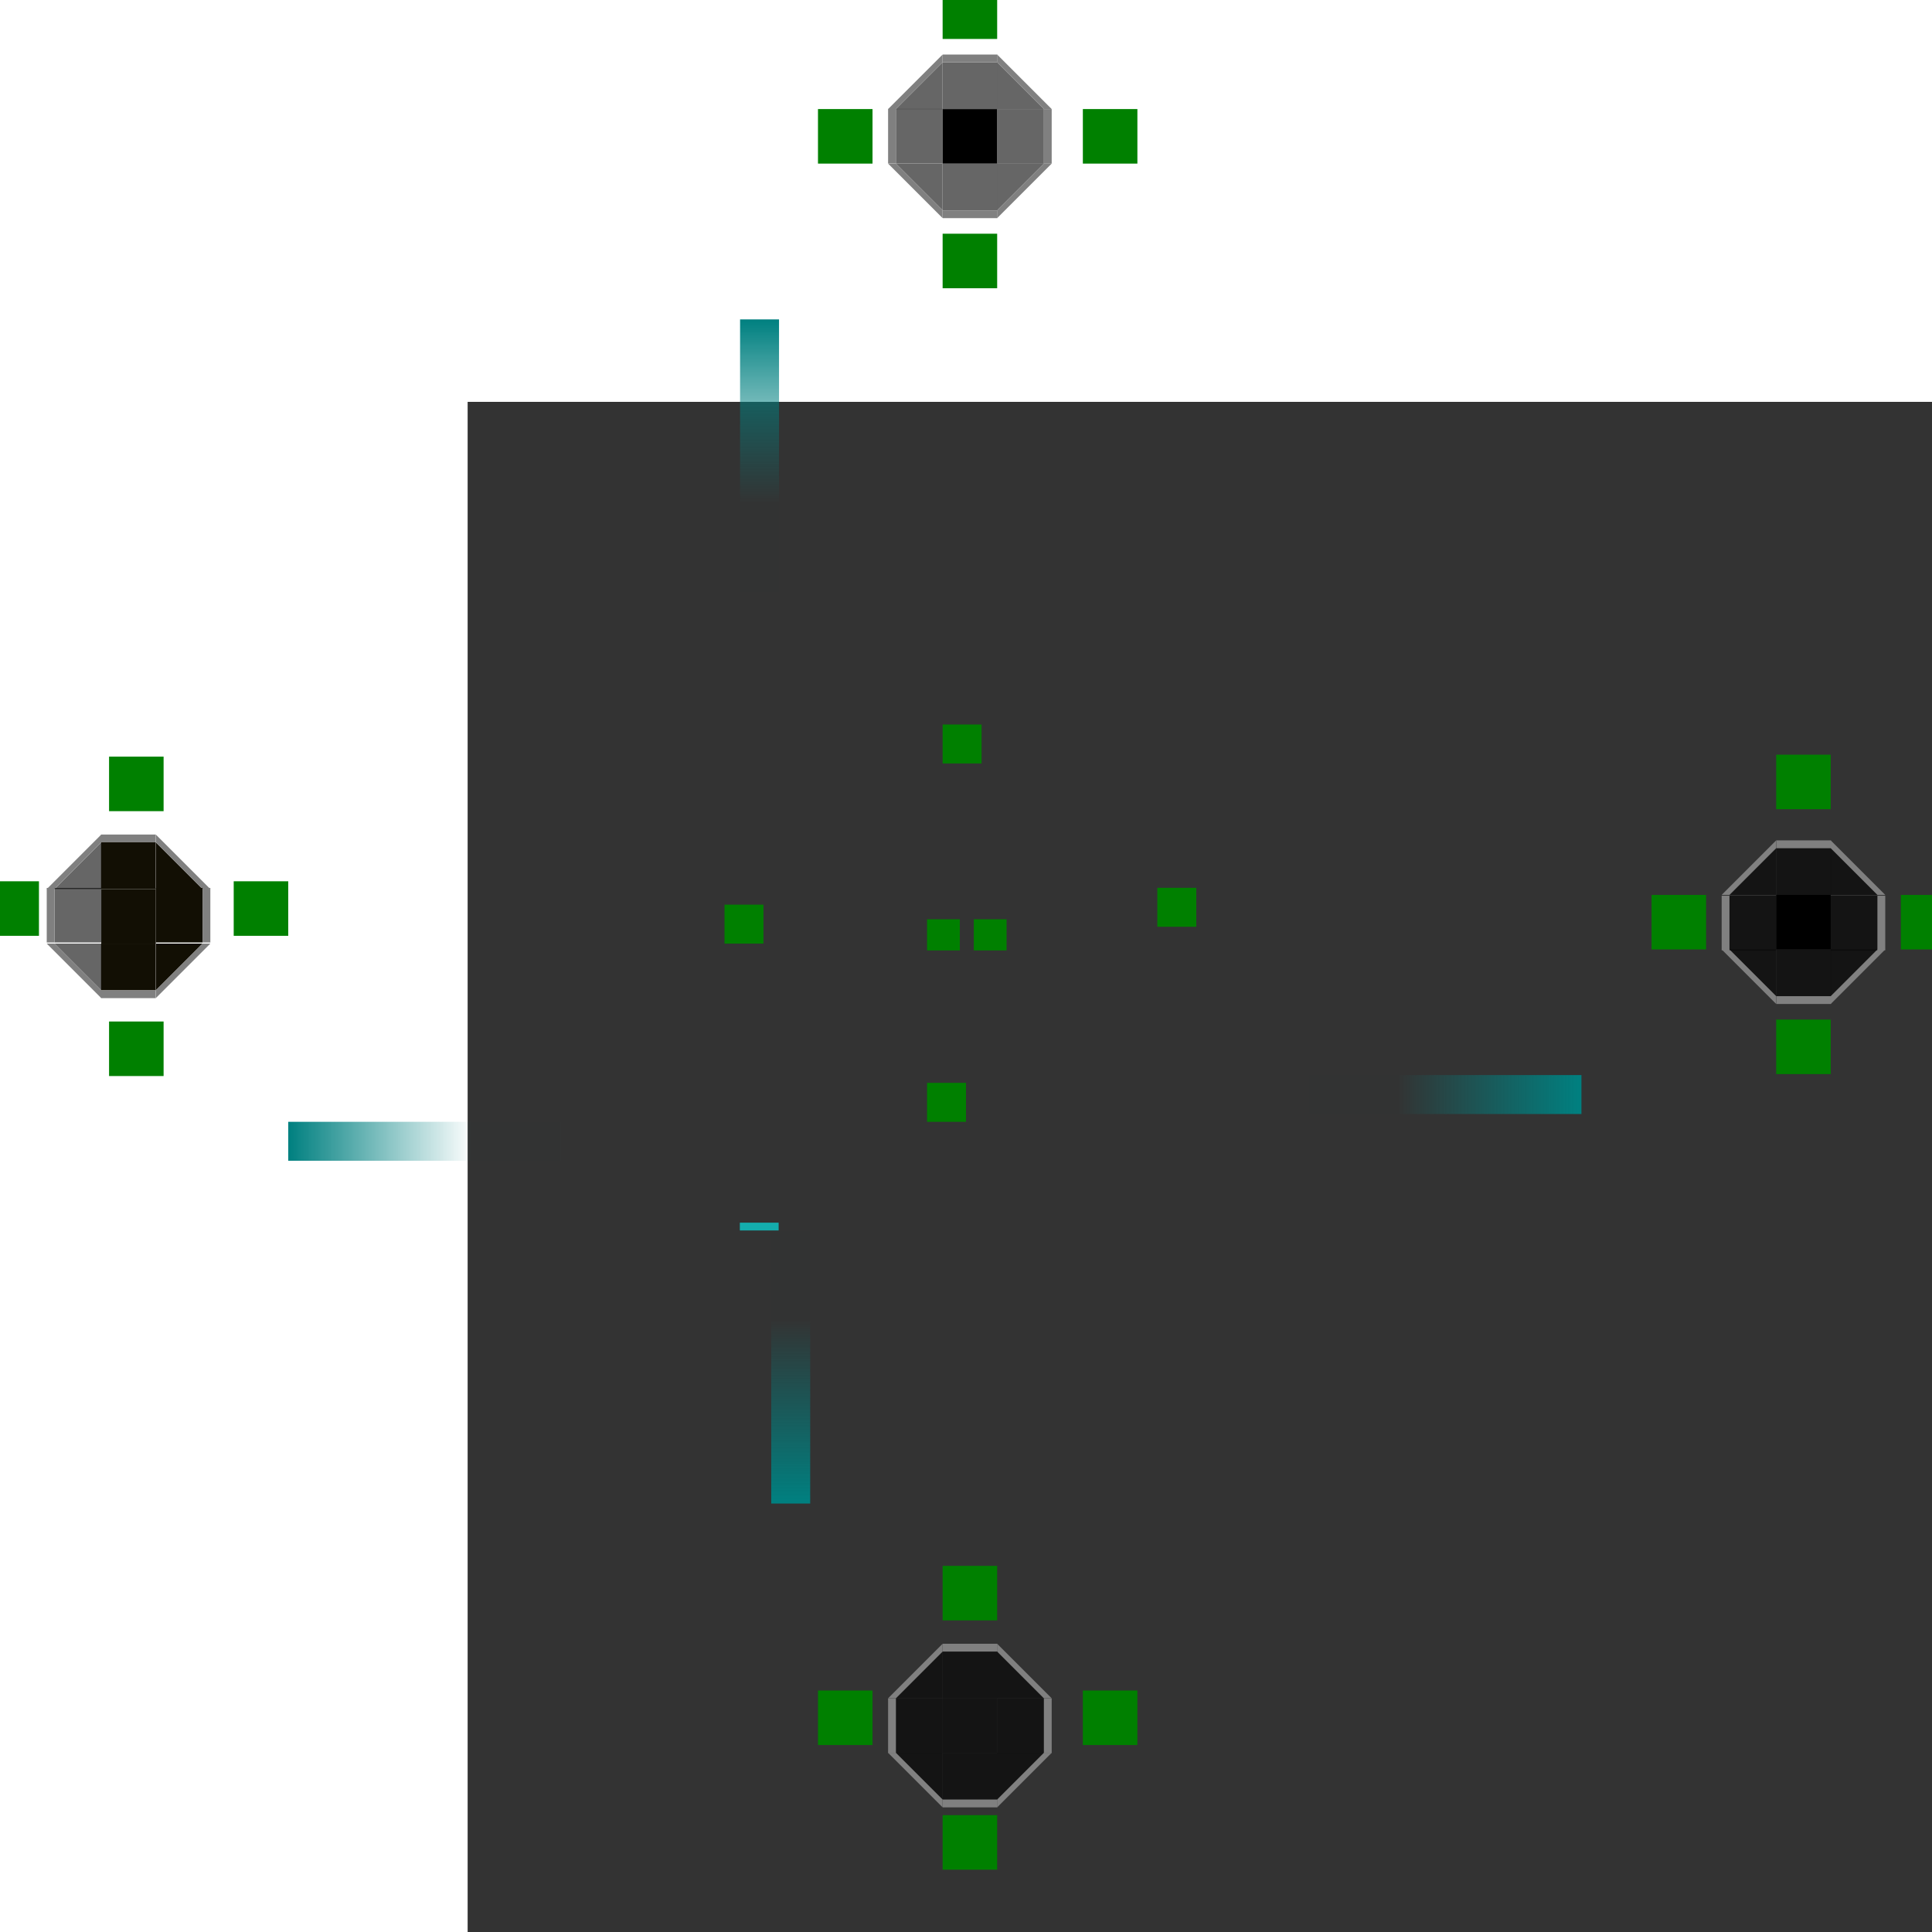 <?xml version="1.0" encoding="UTF-8" standalone="no"?>
<!-- Created with Inkscape (http://www.inkscape.org/) -->

<svg
   xmlns:dc="http://purl.org/dc/elements/1.1/"
   xmlns:cc="http://creativecommons.org/ns#"
   xmlns:rdf="http://www.w3.org/1999/02/22-rdf-syntax-ns#"
   xmlns:svg="http://www.w3.org/2000/svg"
   xmlns="http://www.w3.org/2000/svg"
   xmlns:xlink="http://www.w3.org/1999/xlink"
   xmlns:sodipodi="http://sodipodi.sourceforge.net/DTD/sodipodi-0.dtd"
   xmlns:inkscape="http://www.inkscape.org/namespaces/inkscape"
   version="1.0"
   width="248"
   height="248"
   id="svg3642"
   sodipodi:version="0.32"
   inkscape:version="0.48.4 r9939"
   sodipodi:docname="panel-background.svg"
   inkscape:output_extension="org.inkscape.output.svg.inkscape">
  <sodipodi:namedview
     inkscape:window-height="833"
     inkscape:window-width="1412"
     inkscape:pageshadow="2"
     inkscape:pageopacity="0.0"
     guidetolerance="10.0"
     gridtolerance="10.0"
     objecttolerance="10.0"
     borderopacity="1.0"
     bordercolor="#666666"
     pagecolor="#ffffff"
     id="base"
     showgrid="true"
     inkscape:zoom="8.1365079"
     inkscape:cx="148.76437"
     inkscape:cy="17.214393"
     inkscape:window-x="28"
     inkscape:window-y="-1"
     inkscape:current-layer="svg3642"
     inkscape:snap-global="true"
     inkscape:window-maximized="1"
     inkscape:snap-nodes="true"
     inkscape:snap-bbox="true">
    <inkscape:grid
       type="xygrid"
       id="grid3339" />
  </sodipodi:namedview>
  <defs
     id="defs3644">
    <linearGradient
       id="linearGradient3891">
      <stop
         id="stop3893"
         offset="0"
         style="stop-color:#008080;stop-opacity:1" />
      <stop
         id="stop3895"
         offset="1"
         style="stop-color:#008080;stop-opacity:0" />
    </linearGradient>
    <linearGradient
       id="linearGradient3885">
      <stop
         id="stop3887"
         offset="0"
         style="stop-color:#008080;stop-opacity:1" />
      <stop
         id="stop3889"
         offset="1"
         style="stop-color:#008080;stop-opacity:0" />
    </linearGradient>
    <linearGradient
       id="linearGradient3879">
      <stop
         id="stop3881"
         offset="0"
         style="stop-color:#008080;stop-opacity:1" />
      <stop
         style="stop-color:#008080;stop-opacity:0.01"
         offset="0.668"
         id="stop3009" />
      <stop
         id="stop3883"
         offset="1"
         style="stop-color:#008080;stop-opacity:0.01" />
    </linearGradient>
    <linearGradient
       id="linearGradient3873">
      <stop
         id="stop3875"
         offset="0"
         style="stop-color:#008080;stop-opacity:1" />
      <stop
         id="stop3877"
         offset="1"
         style="stop-color:#008080;stop-opacity:0" />
    </linearGradient>
    <linearGradient
       id="linearGradient3722">
      <stop
         style="stop-color:#00ffff;stop-opacity:1;"
         offset="0"
         id="stop3724" />
      <stop
         style="stop-color:#00ffff;stop-opacity:0;"
         offset="1"
         id="stop3726" />
    </linearGradient>
    <inkscape:perspective
       sodipodi:type="inkscape:persp3d"
       inkscape:vp_x="0 : 124 : 1"
       inkscape:vp_y="0 : 1000 : 0"
       inkscape:vp_z="248 : 124 : 1"
       inkscape:persp3d-origin="124 : 82.666667 : 1"
       id="perspective145" />
    <linearGradient
       inkscape:collect="always"
       xlink:href="#linearGradient3722"
       id="linearGradient3728"
       x1="127"
       y1="194"
       x2="127"
       y2="160"
       gradientUnits="userSpaceOnUse"
       gradientTransform="matrix(0.083,0,0,1.029,87.083,-6.706)" />
    <inkscape:perspective
       id="perspective3750"
       inkscape:persp3d-origin="0.5 : 0.33333333 : 1"
       inkscape:vp_z="1 : 0.5 : 1"
       inkscape:vp_y="0 : 1000 : 0"
       inkscape:vp_x="0 : 0.5 : 1"
       sodipodi:type="inkscape:persp3d" />
    <linearGradient
       inkscape:collect="always"
       xlink:href="#linearGradient3722-2"
       id="linearGradient3728-7"
       x1="127"
       y1="194"
       x2="127"
       y2="154"
       gradientUnits="userSpaceOnUse" />
    <linearGradient
       id="linearGradient3722-2">
      <stop
         style="stop-color:#00ffff;stop-opacity:1;"
         offset="0"
         id="stop3724-2" />
      <stop
         style="stop-color:#00ffff;stop-opacity:0;"
         offset="1"
         id="stop3726-6" />
    </linearGradient>
    <linearGradient
       gradientTransform="matrix(1,0,0,-1,3e-6,239)"
       y2="154"
       x2="127"
       y1="194"
       x1="127"
       gradientUnits="userSpaceOnUse"
       id="linearGradient3759"
       xlink:href="#linearGradient3722-2"
       inkscape:collect="always" />
    <inkscape:perspective
       id="perspective3788"
       inkscape:persp3d-origin="0.5 : 0.33333333 : 1"
       inkscape:vp_z="1 : 0.5 : 1"
       inkscape:vp_y="0 : 1000 : 0"
       inkscape:vp_x="0 : 0.5 : 1"
       sodipodi:type="inkscape:persp3d" />
    <linearGradient
       inkscape:collect="always"
       xlink:href="#linearGradient3722-6"
       id="linearGradient3730-0"
       x1="126.055"
       y1="184.61"
       x2="126.055"
       y2="156.039"
       gradientUnits="userSpaceOnUse" />
    <linearGradient
       id="linearGradient3722-6">
      <stop
         style="stop-color:#00ffff;stop-opacity:1;"
         offset="0"
         id="stop3724-1" />
      <stop
         style="stop-color:#00ffff;stop-opacity:0;"
         offset="1"
         id="stop3726-5" />
    </linearGradient>
    <linearGradient
       y2="156.039"
       x2="126.055"
       y1="184.61"
       x1="126.055"
       gradientUnits="userSpaceOnUse"
       id="linearGradient3798"
       xlink:href="#linearGradient3722-6"
       inkscape:collect="always" />
    <inkscape:perspective
       id="perspective3829"
       inkscape:persp3d-origin="0.5 : 0.33333333 : 1"
       inkscape:vp_z="1 : 0.5 : 1"
       inkscape:vp_y="0 : 1000 : 0"
       inkscape:vp_x="0 : 0.5 : 1"
       sodipodi:type="inkscape:persp3d" />
    <linearGradient
       gradientTransform="matrix(1,0,0,-1,3e-6,239)"
       y2="154"
       x2="127"
       y1="194"
       x1="127"
       gradientUnits="userSpaceOnUse"
       id="linearGradient3759-9"
       xlink:href="#linearGradient3722-2-0"
       inkscape:collect="always" />
    <linearGradient
       id="linearGradient3722-2-0">
      <stop
         style="stop-color:#00ffff;stop-opacity:1;"
         offset="0"
         id="stop3724-2-9" />
      <stop
         style="stop-color:#00ffff;stop-opacity:0;"
         offset="1"
         id="stop3726-6-1" />
    </linearGradient>
    <linearGradient
       y2="156.039"
       x2="126.055"
       y1="184.61"
       x1="126.055"
       gradientUnits="userSpaceOnUse"
       id="linearGradient3798-7"
       xlink:href="#linearGradient3722-6-7"
       inkscape:collect="always" />
    <linearGradient
       id="linearGradient3722-6-7">
      <stop
         style="stop-color:#00ffff;stop-opacity:1;"
         offset="0"
         id="stop3724-1-1" />
      <stop
         style="stop-color:#00ffff;stop-opacity:0;"
         offset="1"
         id="stop3726-5-1" />
    </linearGradient>
    <linearGradient
       y2="154"
       x2="127"
       y1="194"
       x1="127"
       gradientTransform="matrix(0,-1,-1,0,235,242)"
       gradientUnits="userSpaceOnUse"
       id="linearGradient3844"
       xlink:href="#linearGradient3722-2-0"
       inkscape:collect="always" />
    <inkscape:perspective
       id="perspective3829-7"
       inkscape:persp3d-origin="0.5 : 0.33333333 : 1"
       inkscape:vp_z="1 : 0.5 : 1"
       inkscape:vp_y="0 : 1000 : 0"
       inkscape:vp_x="0 : 0.5 : 1"
       sodipodi:type="inkscape:persp3d" />
    <linearGradient
       gradientTransform="matrix(1,0,0,-1,3e-6,239)"
       y2="154"
       x2="127"
       y1="194"
       x1="127"
       gradientUnits="userSpaceOnUse"
       id="linearGradient3759-6"
       xlink:href="#linearGradient3722-2-7"
       inkscape:collect="always" />
    <linearGradient
       id="linearGradient3722-2-7">
      <stop
         style="stop-color:#00ffff;stop-opacity:1;"
         offset="0"
         id="stop3724-2-3" />
      <stop
         style="stop-color:#00ffff;stop-opacity:0;"
         offset="1"
         id="stop3726-6-6" />
    </linearGradient>
    <linearGradient
       y2="156.039"
       x2="126.055"
       y1="184.61"
       x1="126.055"
       gradientUnits="userSpaceOnUse"
       id="linearGradient3798-5"
       xlink:href="#linearGradient3722-6-6"
       inkscape:collect="always" />
    <linearGradient
       id="linearGradient3722-6-6">
      <stop
         style="stop-color:#00ffff;stop-opacity:1;"
         offset="0"
         id="stop3724-1-3" />
      <stop
         style="stop-color:#00ffff;stop-opacity:0;"
         offset="1"
         id="stop3726-5-9" />
    </linearGradient>
    <linearGradient
       y2="154"
       x2="127"
       y1="194"
       x1="127"
       gradientTransform="matrix(0,1,1,0,4,-11)"
       gradientUnits="userSpaceOnUse"
       id="linearGradient3844-4"
       xlink:href="#linearGradient3722-2-7"
       inkscape:collect="always" />
    <linearGradient
       inkscape:collect="always"
       xlink:href="#linearGradient3879"
       id="linearGradient3772"
       gradientUnits="userSpaceOnUse"
       gradientTransform="matrix(0.083,0,0,1.029,87.083,-6.706)"
       x1="127"
       y1="194"
       x2="127"
       y2="159.925" />
    <linearGradient
       y2="154"
       x2="127"
       y1="194"
       x1="127"
       gradientTransform="matrix(0.083,0,0,-1,87.083,239)"
       gradientUnits="userSpaceOnUse"
       id="linearGradient4194"
       xlink:href="#linearGradient3722-2"
       inkscape:collect="always" />
    <linearGradient
       y2="156.039"
       x2="126.055"
       y1="184.61"
       x1="126.055"
       gradientUnits="userSpaceOnUse"
       id="linearGradient4196"
       xlink:href="#linearGradient3722-6"
       inkscape:collect="always" />
    <linearGradient
       y2="154"
       x2="127"
       y1="194"
       x1="127"
       gradientTransform="matrix(0,-0.083,-1,0,235,154.917)"
       gradientUnits="userSpaceOnUse"
       id="linearGradient4198"
       xlink:href="#linearGradient3722-2-0"
       inkscape:collect="always" />
    <linearGradient
       y2="156.039"
       x2="126.055"
       y1="184.61"
       x1="126.055"
       gradientUnits="userSpaceOnUse"
       id="linearGradient4200"
       xlink:href="#linearGradient3722-6-7"
       inkscape:collect="always" />
    <linearGradient
       y2="154"
       x2="127"
       y1="194"
       x1="127"
       gradientTransform="matrix(0,0.083,1,0,4,131.083)"
       gradientUnits="userSpaceOnUse"
       id="linearGradient4202"
       xlink:href="#linearGradient3722-2-7"
       inkscape:collect="always" />
    <linearGradient
       y2="156.039"
       x2="126.055"
       y1="184.61"
       x1="126.055"
       gradientUnits="userSpaceOnUse"
       id="linearGradient4204"
       xlink:href="#linearGradient3722-6-6"
       inkscape:collect="always" />
    <linearGradient
       inkscape:collect="always"
       xlink:href="#linearGradient3873"
       id="linearGradient4583"
       gradientUnits="userSpaceOnUse"
       gradientTransform="matrix(0,-0.083,-1,0,235,154.917)"
       x1="131"
       y1="194"
       x2="131"
       y2="160" />
    <linearGradient
       inkscape:collect="always"
       xlink:href="#linearGradient3891"
       id="linearGradient4585"
       gradientUnits="userSpaceOnUse"
       gradientTransform="matrix(0,0.083,1,0,4,131.083)"
       x1="131"
       y1="194"
       x2="131"
       y2="160" />
    <linearGradient
       inkscape:collect="always"
       xlink:href="#linearGradient3885"
       id="linearGradient4587"
       gradientUnits="userSpaceOnUse"
       gradientTransform="matrix(0.083,0,0,-1,87.083,239)"
       x1="131"
       y1="194"
       x2="131"
       y2="160" />
    <filter
       id="filter2994"
       inkscape:label="filter1" />
    <inkscape:perspective
       id="perspective3016"
       inkscape:persp3d-origin="0.5 : 0.33333333 : 1"
       inkscape:vp_z="1 : 0.5 : 1"
       inkscape:vp_y="0 : 1000 : 0"
       inkscape:vp_x="0 : 0.5 : 1"
       sodipodi:type="inkscape:persp3d" />
    <inkscape:perspective
       id="perspective3016-6"
       inkscape:persp3d-origin="0.5 : 0.33333333 : 1"
       inkscape:vp_z="1 : 0.5 : 1"
       inkscape:vp_y="0 : 1000 : 0"
       inkscape:vp_x="0 : 0.5 : 1"
       sodipodi:type="inkscape:persp3d" />
    <inkscape:perspective
       id="perspective3072"
       inkscape:persp3d-origin="0.5 : 0.33333333 : 1"
       inkscape:vp_z="1 : 0.5 : 1"
       inkscape:vp_y="0 : 1000 : 0"
       inkscape:vp_x="0 : 0.5 : 1"
       sodipodi:type="inkscape:persp3d" />
    <inkscape:perspective
       id="perspective3038"
       inkscape:persp3d-origin="0.5 : 0.33333333 : 1"
       inkscape:vp_z="1 : 0.5 : 1"
       inkscape:vp_y="0 : 1000 : 0"
       inkscape:vp_x="0 : 0.5 : 1"
       sodipodi:type="inkscape:persp3d" />
    <linearGradient
       inkscape:collect="always"
       xlink:href="#linearGradient3879-1"
       id="linearGradient3772-6"
       gradientUnits="userSpaceOnUse"
       gradientTransform="matrix(0.083,0,0,1.029,87.083,-6.706)"
       x1="127"
       y1="194"
       x2="127"
       y2="159.925" />
    <linearGradient
       id="linearGradient3879-1">
      <stop
         id="stop3881-5"
         offset="0"
         style="stop-color:#008080;stop-opacity:1" />
      <stop
         style="stop-color:#008080;stop-opacity:0.01"
         offset="0.668"
         id="stop3009-9" />
      <stop
         id="stop3883-4"
         offset="1"
         style="stop-color:#008080;stop-opacity:0.01" />
    </linearGradient>
    <linearGradient
       y2="159.925"
       x2="127"
       y1="194"
       x1="127"
       gradientTransform="matrix(0,0.083,-1.029,0,236.706,136.083)"
       gradientUnits="userSpaceOnUse"
       id="linearGradient3048"
       xlink:href="#linearGradient3879-1"
       inkscape:collect="always" />
    <inkscape:perspective
       id="perspective3038-0"
       inkscape:persp3d-origin="0.5 : 0.33333333 : 1"
       inkscape:vp_z="1 : 0.5 : 1"
       inkscape:vp_y="0 : 1000 : 0"
       inkscape:vp_x="0 : 0.5 : 1"
       sodipodi:type="inkscape:persp3d" />
    <linearGradient
       inkscape:collect="always"
       xlink:href="#linearGradient3879-17"
       id="linearGradient3772-9"
       gradientUnits="userSpaceOnUse"
       gradientTransform="matrix(0.083,0,0,1.029,87.083,-6.706)"
       x1="127"
       y1="194"
       x2="127"
       y2="159.925" />
    <linearGradient
       id="linearGradient3879-17">
      <stop
         id="stop3881-7"
         offset="0"
         style="stop-color:#008080;stop-opacity:1" />
      <stop
         style="stop-color:#008080;stop-opacity:0.01"
         offset="0.668"
         id="stop3009-1" />
      <stop
         id="stop3883-1"
         offset="1"
         style="stop-color:#008080;stop-opacity:0.01" />
    </linearGradient>
    <linearGradient
       y2="159.925"
       x2="127"
       y1="194"
       x1="127"
       gradientTransform="matrix(0.083,0,0,-1.029,87.083,240.706)"
       gradientUnits="userSpaceOnUse"
       id="linearGradient3048-5"
       xlink:href="#linearGradient3879-17"
       inkscape:collect="always" />
    <inkscape:perspective
       id="perspective3038-7"
       inkscape:persp3d-origin="0.5 : 0.33333333 : 1"
       inkscape:vp_z="1 : 0.5 : 1"
       inkscape:vp_y="0 : 1000 : 0"
       inkscape:vp_x="0 : 0.5 : 1"
       sodipodi:type="inkscape:persp3d" />
    <linearGradient
       inkscape:collect="always"
       xlink:href="#linearGradient3879-6"
       id="linearGradient3772-7"
       gradientUnits="userSpaceOnUse"
       gradientTransform="matrix(0.083,0,0,1.029,87.083,-6.706)"
       x1="127"
       y1="194"
       x2="127"
       y2="159.925" />
    <linearGradient
       id="linearGradient3879-6">
      <stop
         id="stop3881-73"
         offset="0"
         style="stop-color:#008080;stop-opacity:1" />
      <stop
         style="stop-color:#008080;stop-opacity:0.01"
         offset="0.668"
         id="stop3009-6" />
      <stop
         id="stop3883-5"
         offset="1"
         style="stop-color:#008080;stop-opacity:0.01" />
    </linearGradient>
    <linearGradient
       y2="159.925"
       x2="127"
       y1="194"
       x1="127"
       gradientTransform="matrix(0,-0.083,1.029,0,3.294,150.917)"
       gradientUnits="userSpaceOnUse"
       id="linearGradient3048-6"
       xlink:href="#linearGradient3879-6"
       inkscape:collect="always" />
  </defs>
  <rect
     style="fill:#333333;fill-opacity:1;stroke:none;opacity:1"
     id="rect4163"
     width="260.517"
     height="256.733"
     x="60.028"
     y="51.584" />
  <path
     d="m 95,158 l 5,0 l 0,35 l -5,0 l 0,-35 z"
     id="south-center"
     style="fill:url(#linearGradient3772);fill-opacity:1;stroke:none;opacity:1"
     mask="none"
     transform="translate(4,0)"
     inkscape:label="#path3770" />
  <rect
     style="opacity:1;fill:#008000;fill-opacity:1;stroke:none;stroke-width:0;stroke-miterlimit:4;stroke-dasharray:none;stroke-opacity:1"
     id="hint-stretch-borders"
     y="118"
     x="125"
     height="4"
     width="4.207" />
  <rect
     style="opacity:1;fill:#008000;fill-opacity:1;stroke:none;stroke-width:0;stroke-miterlimit:4;stroke-dasharray:none;stroke-opacity:1"
     id="south-mini-hint-left-margin"
     y="217"
     x="105"
     height="7"
     width="7" />
  <rect
     style="opacity:1;fill:#008000;fill-opacity:1;stroke:none;stroke-width:0;stroke-miterlimit:4;stroke-dasharray:none;stroke-opacity:1"
     id="south-mini-hint-top-margin"
     y="201"
     x="121"
     height="7"
     width="7"
     inkscape:label="#south-mini-hint-top-margin" />
  <rect
     style="opacity:1;fill:#008000;fill-opacity:1;stroke:none;stroke-width:0;stroke-miterlimit:4;stroke-dasharray:none;stroke-opacity:1"
     id="south-mini-hint-bottom-margin"
     y="233"
     x="121"
     height="7"
     width="7" />
  <g
     id="south-top"
     inkscape:label="#south-top"
     transform="matrix(0.083,0,0,0.233,87.173,120.591)"
     style="opacity:1;fill:#00ffff">
    <path
       id="path3393"
       d="m 93.93,156.039 l 0,4.286 l 1.025,0 l 58,0 l 0.975,0 l 0,-4.286 l -19.5,0 l -20.925,0 l -19.575,0 z"
       style="opacity:0.6;fill:#00ffff;fill-opacity:1;stroke:none"
       sodipodi:nodetypes="ccccccccc" />
  </g>
  <rect
     style="opacity:1;fill:#008000;fill-opacity:1;stroke:none"
     id="south-hint-top-margin"
     y="139"
     x="119"
     height="5"
     width="5"
     inkscape:label="#south-hint-top-margin" />
  <rect
     style="opacity:1;fill:#008000;fill-opacity:1;stroke:none;stroke-width:0;stroke-miterlimit:4;stroke-dasharray:none;stroke-opacity:1"
     id="south-mini-hint-right-margin"
     y="217"
     x="139"
     height="7"
     width="7" />
  <path
     style="opacity:0.6;fill:#000000;fill-opacity:1;stroke:none;stroke-width:1.5;stroke-linecap:round;stroke-miterlimit:4;stroke-opacity:1"
     id="south-mini-center"
     d="M 121,218 L 128,218 L 128,225 L 121,225 L 121,218 z"
     inkscape:label="#south-mini-center" />
  <g
     inkscape:label="#south-mini-topright"
     transform="translate(-93,57)"
     id="south-mini-topright"
     style="opacity:1">
    <path
       style="opacity:0.6;fill:#000000;fill-opacity:1;stroke:none;stroke-width:2.009;stroke-linecap:round;stroke-linejoin:round;stroke-miterlimit:4;stroke-opacity:1"
       d="M 221,155 L 227,161 L 221,161 L 221,155 z"
       id="rect2813"
       sodipodi:nodetypes="cccc" />
    <path
       style="fill:#808080;fill-opacity:1;stroke:none;stroke-width:2.009;stroke-linecap:round;stroke-linejoin:round;stroke-miterlimit:4;stroke-opacity:1"
       d="M 221,154 L 228,161 L 227,161 L 221,155 L 221,154 z"
       id="rect3585"
       sodipodi:nodetypes="ccccc" />
  </g>
  <g
     inkscape:label="#south-mini-right"
     transform="matrix(1,0,0,0.206,-93,184.853)"
     id="south-mini-right"
     style="opacity:1">
    <rect
       style="opacity:0.6;fill:#000000;fill-opacity:1;stroke:none;stroke-width:2.009;stroke-linecap:round;stroke-linejoin:round;stroke-miterlimit:4;stroke-dasharray:none;stroke-opacity:1"
       id="rect3589"
       width="6"
       height="34"
       x="221"
       y="161" />
    <rect
       y="161"
       x="227"
       height="34"
       width="1"
       id="rect3591"
       style="opacity:1;fill:#808080;fill-opacity:1;stroke:none;stroke-width:2.009;stroke-linecap:round;stroke-linejoin:round;stroke-miterlimit:4;stroke-dasharray:none;stroke-opacity:1" />
  </g>
  <g
     inkscape:label="#south-mini-topleft"
     id="south-mini-topleft"
     transform="matrix(-1,0,0,1,342,57)"
     style="opacity:1">
    <path
       sodipodi:nodetypes="cccc"
       id="path3603"
       d="M 221,155 L 227,161 L 221,161 L 221,155 z"
       style="opacity:0.6;fill:#000000;fill-opacity:1;stroke:none;stroke-width:2.009;stroke-linecap:round;stroke-linejoin:round;stroke-miterlimit:4;stroke-opacity:1" />
    <path
       sodipodi:nodetypes="ccccc"
       id="path3605"
       d="M 221,154 L 228,161 L 227,161 L 221,155 L 221,154 z"
       style="fill:#808080;fill-opacity:1;stroke:none;stroke-width:2.009;stroke-linecap:round;stroke-linejoin:round;stroke-miterlimit:4;stroke-opacity:1" />
  </g>
  <g
     inkscape:label="#south-mini-left"
     id="south-mini-left"
     transform="matrix(-1,0,0,0.206,342,184.853)"
     style="opacity:1">
    <rect
       y="161"
       x="221"
       height="34"
       width="6"
       id="rect3609"
       style="opacity:0.6;fill:#000000;fill-opacity:1;stroke:none;stroke-width:2.009;stroke-linecap:round;stroke-linejoin:round;stroke-miterlimit:4;stroke-dasharray:none;stroke-opacity:1" />
    <rect
       style="opacity:1;fill:#808080;fill-opacity:1;stroke:none;stroke-width:2.009;stroke-linecap:round;stroke-linejoin:round;stroke-miterlimit:4;stroke-dasharray:none;stroke-opacity:1"
       id="rect3611"
       width="1"
       height="34"
       x="227"
       y="161" />
  </g>
  <g
     inkscape:label="#south-mini-bottomright"
     id="south-mini-bottomright"
     transform="matrix(1,0,0,-1,-93,386)"
     style="opacity:1">
    <path
       sodipodi:nodetypes="cccc"
       id="path3621"
       d="M 221,155 L 227,161 L 221,161 L 221,155 z"
       style="opacity:0.6;fill:#000000;fill-opacity:1;stroke:none;stroke-width:2.009;stroke-linecap:round;stroke-linejoin:round;stroke-miterlimit:4;stroke-opacity:1" />
    <path
       sodipodi:nodetypes="ccccc"
       id="path3623"
       d="M 221,154 L 228,161 L 227,161 L 221,155 L 221,154 z"
       style="fill:#808080;fill-opacity:1;stroke:none;stroke-width:2.009;stroke-linecap:round;stroke-linejoin:round;stroke-miterlimit:4;stroke-opacity:1" />
  </g>
  <g
     inkscape:label="#south-mini-bottomleft"
     transform="matrix(-1,0,0,-1,342,386)"
     id="south-mini-bottomleft"
     style="opacity:1">
    <path
       style="opacity:0.6;fill:#000000;fill-opacity:1;stroke:none;stroke-width:2.009;stroke-linecap:round;stroke-linejoin:round;stroke-miterlimit:4;stroke-opacity:1"
       d="M 221,155 L 227,161 L 221,161 L 221,155 z"
       id="path3627"
       sodipodi:nodetypes="cccc" />
    <path
       style="fill:#808080;fill-opacity:1;stroke:none;stroke-width:2.009;stroke-linecap:round;stroke-linejoin:round;stroke-miterlimit:4;stroke-opacity:1"
       d="M 221,154 L 228,161 L 227,161 L 221,155 L 221,154 z"
       id="path3629"
       sodipodi:nodetypes="ccccc" />
  </g>
  <rect
     style="opacity:1;fill:#008000;fill-opacity:1;stroke:none;stroke-width:0;stroke-miterlimit:4;stroke-dasharray:none;stroke-opacity:1"
     id="north-mini-hint-left-margin"
     y="-21"
     x="105"
     height="7"
     width="7"
     transform="scale(1,-1)"
     inkscape:label="#rect2450" />
  <rect
     style="opacity:1;fill:#008000;fill-opacity:1;stroke:none;stroke-width:0;stroke-miterlimit:4;stroke-dasharray:none;stroke-opacity:1"
     id="north-mini-hint-bottom-margin"
     y="-37"
     x="121"
     height="7"
     width="7"
     inkscape:label="#south-mini-hint-top-margin"
     transform="scale(1,-1)" />
  <rect
     style="opacity:1;fill:#008000;fill-opacity:1;stroke:none;stroke-width:0;stroke-miterlimit:4;stroke-dasharray:none;stroke-opacity:1"
     id="north-mini-hint-top-margin"
     y="-5"
     x="121"
     height="7"
     width="7"
     transform="scale(1,-1)"
     inkscape:label="#rect2454" />
  <rect
     style="opacity:1;fill:#008000;fill-opacity:1;stroke:none"
     id="north-hint-bottom-margin"
     y="-98"
     x="121"
     height="5"
     width="5"
     inkscape:label="#south-hint-top-margin"
     transform="scale(1,-1)" />
  <rect
     style="opacity:1;fill:#008000;fill-opacity:1;stroke:none;stroke-width:0;stroke-miterlimit:4;stroke-dasharray:none;stroke-opacity:1"
     id="north-mini-hint-right-margin"
     y="-21"
     x="139"
     height="7"
     width="7"
     transform="scale(1,-1)"
     inkscape:label="#rect2466" />
  <path
     style="opacity:1;fill:#000000;fill-opacity:1;stroke:none;stroke-width:1.5;stroke-linecap:round;stroke-miterlimit:4;stroke-opacity:1"
     id="north-mini-center"
     d="M 121,21 L 128,21 L 128,14 L 121,14 L 121,21 z"
     inkscape:label="#south-mini-center" />
  <g
     inkscape:label="#south-mini-topright"
     transform="matrix(1,0,0,-1,-93,182)"
     id="north-mini-bottomright"
     style="opacity:1">
    <path
       style="opacity:0.6;fill:#000000;fill-opacity:1;stroke:none;stroke-width:2.009;stroke-linecap:round;stroke-linejoin:round;stroke-miterlimit:4;stroke-opacity:1"
       d="M 221,155 L 227,161 L 221,161 L 221,155 z"
       id="path2478"
       sodipodi:nodetypes="cccc" />
    <path
       style="fill:#808080;fill-opacity:1;stroke:none;stroke-width:2.009;stroke-linecap:round;stroke-linejoin:round;stroke-miterlimit:4;stroke-opacity:1"
       d="M 221,154 L 228,161 L 227,161 L 221,155 L 221,154 z"
       id="path2480"
       sodipodi:nodetypes="ccccc" />
  </g>
  <rect
     y="-21"
     x="128"
     height="7"
     width="6"
     id="rect2484"
     style="opacity:0.6;fill:#000000;fill-opacity:1;stroke:none"
     transform="scale(1,-1)" />
  <rect
     style="fill:#808080;fill-opacity:1;stroke:none"
     id="rect2486"
     width="1"
     height="7"
     x="134"
     y="-21"
     transform="scale(1,-1)" />
  <g
     inkscape:label="#south-mini-topleft"
     id="north-mini-bottomleft"
     transform="matrix(-1,0,0,-1,342,182)"
     style="opacity:1">
    <path
       sodipodi:nodetypes="cccc"
       id="path2490"
       d="M 221,155 L 227,161 L 221,161 L 221,155 z"
       style="opacity:0.6;fill:#000000;fill-opacity:1;stroke:none;stroke-width:2.009;stroke-linecap:round;stroke-linejoin:round;stroke-miterlimit:4;stroke-opacity:1" />
    <path
       sodipodi:nodetypes="ccccc"
       id="path2492"
       d="M 221,154 L 228,161 L 227,161 L 221,155 L 221,154 z"
       style="fill:#808080;fill-opacity:1;stroke:none;stroke-width:2.009;stroke-linecap:round;stroke-linejoin:round;stroke-miterlimit:4;stroke-opacity:1" />
  </g>
  <g
     inkscape:label="#south-mini-left"
     id="north-mini-left"
     transform="matrix(-1,0,0,-0.206,342,54.147)"
     style="opacity:1">
    <rect
       y="161"
       x="221"
       height="34"
       width="6"
       id="rect2496"
       style="opacity:0.6;fill:#000000;fill-opacity:1;stroke:none;stroke-width:2.009;stroke-linecap:round;stroke-linejoin:round;stroke-miterlimit:4;stroke-dasharray:none;stroke-opacity:1" />
    <rect
       style="opacity:1;fill:#808080;fill-opacity:1;stroke:none;stroke-width:2.009;stroke-linecap:round;stroke-linejoin:round;stroke-miterlimit:4;stroke-dasharray:none;stroke-opacity:1"
       id="rect2498"
       width="1"
       height="34"
       x="227"
       y="161" />
  </g>
  <g
     inkscape:label="#south-mini-bottomright"
     id="north-mini-topright"
     transform="translate(-93,-147)"
     style="opacity:1">
    <path
       sodipodi:nodetypes="cccc"
       id="path2508"
       d="M 221,155 L 227,161 L 221,161 L 221,155 z"
       style="opacity:0.6;fill:#000000;fill-opacity:1;stroke:none;stroke-width:2.009;stroke-linecap:round;stroke-linejoin:round;stroke-miterlimit:4;stroke-opacity:1" />
    <path
       sodipodi:nodetypes="ccccc"
       id="path2510"
       d="M 221,154 L 228,161 L 227,161 L 221,155 L 221,154 z"
       style="fill:#808080;fill-opacity:1;stroke:none;stroke-width:2.009;stroke-linecap:round;stroke-linejoin:round;stroke-miterlimit:4;stroke-opacity:1" />
  </g>
  <g
     inkscape:label="#south-mini-bottomleft"
     transform="matrix(-1,0,0,1,342,-147)"
     id="north-mini-topleft"
     style="opacity:1">
    <path
       style="opacity:0.6;fill:#000000;fill-opacity:1;stroke:none;stroke-width:2.009;stroke-linecap:round;stroke-linejoin:round;stroke-miterlimit:4;stroke-opacity:1"
       d="M 221,155 L 227,161 L 221,161 L 221,155 z"
       id="path2514"
       sodipodi:nodetypes="cccc" />
    <path
       style="fill:#808080;fill-opacity:1;stroke:none;stroke-width:2.009;stroke-linecap:round;stroke-linejoin:round;stroke-miterlimit:4;stroke-opacity:1"
       d="M 221,154 L 228,161 L 227,161 L 221,155 L 221,154 z"
       id="path2516"
       sodipodi:nodetypes="ccccc" />
  </g>
  <rect
     style="opacity:1;fill:#008000;fill-opacity:1;stroke:none;stroke-width:0;stroke-miterlimit:4;stroke-dasharray:none;stroke-opacity:1"
     id="east-mini-hint-bottom-margin"
     y="228"
     x="-137.875"
     height="7"
     width="7"
     transform="matrix(0,-1,1,0,0,0)"
     inkscape:label="#rect2518" />
  <rect
     style="opacity:1;fill:#008000;fill-opacity:1;stroke:none;stroke-width:0;stroke-miterlimit:4;stroke-dasharray:none;stroke-opacity:1"
     id="east-mini-hint-left-margin"
     y="212"
     x="-121.875"
     height="7"
     width="7"
     inkscape:label="#south-mini-hint-top-margin"
     transform="matrix(0,-1,1,0,0,0)" />
  <rect
     style="opacity:1;fill:#008000;fill-opacity:1;stroke:none;stroke-width:0;stroke-miterlimit:4;stroke-dasharray:none;stroke-opacity:1"
     id="east-mini-hint-right-margin"
     y="244"
     x="-121.875"
     height="7"
     width="7"
     transform="matrix(0,-1,1,0,0,0)"
     inkscape:label="#rect2522" />
  <rect
     style="opacity:1;fill:#008000;fill-opacity:1;stroke:none"
     id="east-hint-left-margin"
     y="148.56"
     x="-118.965"
     height="5"
     width="5"
     inkscape:label="#south-hint-top-margin"
     transform="matrix(0,-1,1,0,0,0)" />
  <rect
     style="opacity:1;fill:#008000;fill-opacity:1;stroke:none;stroke-width:0;stroke-miterlimit:4;stroke-dasharray:none;stroke-opacity:1"
     id="east-mini-hint-top-margin"
     y="228"
     x="-103.875"
     height="7"
     width="7"
     transform="matrix(0,-1,1,0,0,0)"
     inkscape:label="#rect2534" />
  <path
     style="opacity:1;fill:#000000;fill-opacity:1;stroke:none;stroke-width:1.5;stroke-linecap:round;stroke-miterlimit:4;stroke-opacity:1"
     id="east-mini-center"
     d="M 228,121.875 L 228,114.875 L 235,114.875 L 235,121.875 L 228,121.875 z"
     inkscape:label="#south-mini-center" />
  <g
     inkscape:label="#south-mini-topright"
     transform="matrix(0,-1,1,0,67,335.875)"
     id="east-mini-topleft"
     style="opacity:1">
    <path
       style="opacity:0.6;fill:#000000;fill-opacity:1;stroke:none;stroke-width:2.009;stroke-linecap:round;stroke-linejoin:round;stroke-miterlimit:4;stroke-opacity:1"
       d="M 221,155 L 227,161 L 221,161 L 221,155 z"
       id="path2546"
       sodipodi:nodetypes="cccc" />
    <path
       style="fill:#808080;fill-opacity:1;stroke:none;stroke-width:2.009;stroke-linecap:round;stroke-linejoin:round;stroke-miterlimit:4;stroke-opacity:1"
       d="M 221,154 L 228,161 L 227,161 L 221,155 L 221,154 z"
       id="path2548"
       sodipodi:nodetypes="ccccc" />
  </g>
  <g
     inkscape:label="#south-mini-right"
     transform="matrix(0,-1,0.206,0,194.853,335.875)"
     id="east-mini-top"
     style="opacity:1">
    <rect
       style="opacity:0.6;fill:#000000;fill-opacity:1;stroke:none;stroke-width:2.009;stroke-linecap:round;stroke-linejoin:round;stroke-miterlimit:4;stroke-dasharray:none;stroke-opacity:1"
       id="rect2552"
       width="6"
       height="34"
       x="221"
       y="161" />
    <rect
       y="161"
       x="227"
       height="34"
       width="1"
       id="rect2554"
       style="opacity:1;fill:#808080;fill-opacity:1;stroke:none;stroke-width:2.009;stroke-linecap:round;stroke-linejoin:round;stroke-miterlimit:4;stroke-dasharray:none;stroke-opacity:1" />
  </g>
  <g
     inkscape:label="#south-mini-topleft"
     id="east-mini-bottomleft"
     transform="matrix(0,1,1,0,67,-99.125)"
     style="opacity:1">
    <path
       sodipodi:nodetypes="cccc"
       id="path2558"
       d="M 221,155 L 227,161 L 221,161 L 221,155 z"
       style="opacity:0.6;fill:#000000;fill-opacity:1;stroke:none;stroke-width:2.009;stroke-linecap:round;stroke-linejoin:round;stroke-miterlimit:4;stroke-opacity:1" />
    <path
       sodipodi:nodetypes="ccccc"
       id="path2560"
       d="M 221,154 L 228,161 L 227,161 L 221,155 L 221,154 z"
       style="fill:#808080;fill-opacity:1;stroke:none;stroke-width:2.009;stroke-linecap:round;stroke-linejoin:round;stroke-miterlimit:4;stroke-opacity:1" />
  </g>
  <g
     inkscape:label="#south-mini-left"
     id="east-mini-bottom"
     transform="matrix(0,1,0.206,0,194.853,-99.125)"
     style="opacity:1">
    <rect
       y="161"
       x="221"
       height="34"
       width="6"
       id="rect2564"
       style="opacity:0.6;fill:#000000;fill-opacity:1;stroke:none;stroke-width:2.009;stroke-linecap:round;stroke-linejoin:round;stroke-miterlimit:4;stroke-dasharray:none;stroke-opacity:1" />
    <rect
       style="opacity:1;fill:#808080;fill-opacity:1;stroke:none;stroke-width:2.009;stroke-linecap:round;stroke-linejoin:round;stroke-miterlimit:4;stroke-dasharray:none;stroke-opacity:1"
       id="rect2566"
       width="1"
       height="34"
       x="227"
       y="161" />
  </g>
  <g
     inkscape:label="#south-mini-bottomright"
     id="east-mini-topright"
     transform="matrix(0,-1,-1,0,396,335.875)"
     style="opacity:1">
    <path
       sodipodi:nodetypes="cccc"
       id="path2576"
       d="M 221,155 L 227,161 L 221,161 L 221,155 z"
       style="opacity:0.6;fill:#000000;fill-opacity:1;stroke:none;stroke-width:2.009;stroke-linecap:round;stroke-linejoin:round;stroke-miterlimit:4;stroke-opacity:1" />
    <path
       sodipodi:nodetypes="ccccc"
       id="path2578"
       d="M 221,154 L 228,161 L 227,161 L 221,155 L 221,154 z"
       style="fill:#808080;fill-opacity:1;stroke:none;stroke-width:2.009;stroke-linecap:round;stroke-linejoin:round;stroke-miterlimit:4;stroke-opacity:1" />
  </g>
  <g
     inkscape:label="#south-mini-bottomleft"
     transform="matrix(0,1,-1,0,396,-99.125)"
     id="east-mini-bottomright"
     style="opacity:1">
    <path
       style="opacity:0.6;fill:#000000;fill-opacity:1;stroke:none;stroke-width:2.009;stroke-linecap:round;stroke-linejoin:round;stroke-miterlimit:4;stroke-opacity:1"
       d="M 221,155 L 227,161 L 221,161 L 221,155 z"
       id="path2582"
       sodipodi:nodetypes="cccc" />
    <path
       style="fill:#808080;fill-opacity:1;stroke:none;stroke-width:2.009;stroke-linecap:round;stroke-linejoin:round;stroke-miterlimit:4;stroke-opacity:1"
       d="M 221,154 L 228,161 L 227,161 L 221,155 L 221,154 z"
       id="path2584"
       sodipodi:nodetypes="ccccc" />
  </g>
  <rect
     style="opacity:1;fill:#008000;fill-opacity:1;stroke:none;stroke-width:0;stroke-miterlimit:4;stroke-dasharray:none;stroke-opacity:1"
     id="west-mini-hint-top-margin"
     y="-21"
     x="97.125"
     height="7"
     width="7"
     transform="matrix(0,1,-1,0,0,0)"
     inkscape:label="#rect2586" />
  <rect
     style="opacity:1;fill:#008000;fill-opacity:1;stroke:none;stroke-width:0;stroke-miterlimit:4;stroke-dasharray:none;stroke-opacity:1"
     id="rect2588"
     y="-37"
     x="113.125"
     height="7"
     width="7"
     inkscape:label="#south-mini-hint-top-margin"
     transform="matrix(0,1,-1,0,0,0)" />
  <rect
     style="opacity:1;fill:#008000;fill-opacity:1;stroke:none;stroke-width:0;stroke-miterlimit:4;stroke-dasharray:none;stroke-opacity:1"
     id="west-mini-hint-left-margin"
     y="-5"
     x="113.125"
     height="7"
     width="7"
     transform="matrix(0,1,-1,0,0,0)"
     inkscape:label="#rect2590" />
  <rect
     style="opacity:1;fill:#008000;fill-opacity:1;stroke:none"
     id="west-hint-right-margin"
     y="-98"
     x="116.125"
     height="5"
     width="5"
     inkscape:label="#south-hint-top-margin"
     transform="matrix(0,1,-1,0,0,0)" />
  <rect
     style="opacity:1;fill:#008000;fill-opacity:1;stroke:none;stroke-width:0;stroke-miterlimit:4;stroke-dasharray:none;stroke-opacity:1"
     id="west-mini-hint-bottom-margin"
     y="-21"
     x="131.125"
     height="7"
     width="7"
     transform="matrix(0,1,-1,0,0,0)"
     inkscape:label="#rect2602" />
  <path
     style="opacity:1;fill:#120f04;fill-opacity:1;stroke:none;stroke-width:1.5;stroke-linecap:round;stroke-miterlimit:4;stroke-opacity:1"
     id="west-mini-center"
     d="M 20,114.125 L 20,121.125 L 13,121.125 L 13,114.125 L 20,114.125 z"
     inkscape:label="#south-mini-center" />
  <g
     inkscape:label="#south-mini-topright"
     transform="matrix(0,1,-1,0,181,-99.875)"
     id="west-mini-bottomright"
     style="opacity:1">
    <path
       style="opacity:1;fill:#120f04;fill-opacity:1;stroke:none;stroke-width:2.009;stroke-linecap:round;stroke-linejoin:round;stroke-miterlimit:4;stroke-opacity:1"
       d="M 221,155 L 227,161 L 221,161 L 221,155 z"
       id="path2614"
       sodipodi:nodetypes="cccc" />
    <path
       style="fill:#808080;fill-opacity:1;stroke:none;stroke-width:2.009;stroke-linecap:round;stroke-linejoin:round;stroke-miterlimit:4;stroke-opacity:1"
       d="M 221,154 L 228,161 L 227,161 L 221,155 L 221,154 z"
       id="path2616"
       sodipodi:nodetypes="ccccc" />
  </g>
  <g
     inkscape:label="#south-mini-right"
     transform="matrix(0,1,-0.206,0,53.147,-99.875)"
     id="west-mini-bottom"
     style="opacity:1">
    <rect
       style="opacity:1;fill:#120f04;fill-opacity:1;stroke:none;stroke-width:2.009;stroke-linecap:round;stroke-linejoin:round;stroke-miterlimit:4;stroke-dasharray:none;stroke-opacity:1"
       id="rect2620"
       width="6"
       height="34"
       x="221"
       y="161" />
    <rect
       y="161"
       x="227"
       height="34"
       width="1"
       id="rect2622"
       style="opacity:1;fill:#808080;fill-opacity:1;stroke:none;stroke-width:2.009;stroke-linecap:round;stroke-linejoin:round;stroke-miterlimit:4;stroke-dasharray:none;stroke-opacity:1" />
  </g>
  <g
     inkscape:label="#south-mini-topleft"
     id="west-mini-topright"
     transform="matrix(0,-1,-1,0,181,335.125)"
     style="opacity:1">
    <path
       sodipodi:nodetypes="cccc"
       id="path2626"
       d="M 221,155 L 227,161 L 221,161 L 221,155 z"
       style="opacity:1;fill:#120f04;fill-opacity:1;stroke:none;stroke-width:2.009;stroke-linecap:round;stroke-linejoin:round;stroke-miterlimit:4;stroke-opacity:1" />
    <path
       sodipodi:nodetypes="ccccc"
       id="path2628"
       d="M 221,154 L 228,161 L 227,161 L 221,155 L 221,154 z"
       style="fill:#808080;fill-opacity:1;stroke:none;stroke-width:2.009;stroke-linecap:round;stroke-linejoin:round;stroke-miterlimit:4;stroke-opacity:1" />
  </g>
  <g
     inkscape:label="#south-mini-left"
     id="west-mini-top"
     transform="matrix(0,-1,-0.206,0,53.147,335.125)"
     style="opacity:1">
    <rect
       y="161"
       x="221"
       height="34"
       width="6"
       id="rect2632"
       style="opacity:1;fill:#120f04;fill-opacity:1;stroke:none;stroke-width:2.009;stroke-linecap:round;stroke-linejoin:round;stroke-miterlimit:4;stroke-dasharray:none;stroke-opacity:1" />
    <rect
       style="opacity:1;fill:#808080;fill-opacity:1;stroke:none;stroke-width:2.009;stroke-linecap:round;stroke-linejoin:round;stroke-miterlimit:4;stroke-dasharray:none;stroke-opacity:1"
       id="rect2634"
       width="1"
       height="34"
       x="227"
       y="161" />
  </g>
  <g
     inkscape:label="#south-mini-bottomright"
     id="west-mini-bottomleft"
     transform="matrix(0,1,1,0,-148,-99.875)"
     style="opacity:1">
    <path
       sodipodi:nodetypes="cccc"
       id="path2644"
       d="M 221,155 L 227,161 L 221,161 L 221,155 z"
       style="opacity:0.6;fill:#000000;fill-opacity:1;stroke:none;stroke-width:2.009;stroke-linecap:round;stroke-linejoin:round;stroke-miterlimit:4;stroke-opacity:1" />
    <path
       sodipodi:nodetypes="ccccc"
       id="path2646"
       d="M 221,154 L 228,161 L 227,161 L 221,155 L 221,154 z"
       style="fill:#808080;fill-opacity:1;stroke:none;stroke-width:2.009;stroke-linecap:round;stroke-linejoin:round;stroke-miterlimit:4;stroke-opacity:1" />
  </g>
  <g
     inkscape:label="#south-mini-bottomleft"
     transform="matrix(0,-1,1,0,-148,335.125)"
     id="west-mini-topleft"
     style="opacity:1">
    <path
       style="opacity:0.6;fill:#000000;fill-opacity:1;stroke:none;stroke-width:2.009;stroke-linecap:round;stroke-linejoin:round;stroke-miterlimit:4;stroke-opacity:1"
       d="M 221,155 L 227,161 L 221,161 L 221,155 z"
       id="path2650"
       sodipodi:nodetypes="cccc" />
    <path
       style="fill:#808080;fill-opacity:1;stroke:none;stroke-width:2.009;stroke-linecap:round;stroke-linejoin:round;stroke-miterlimit:4;stroke-opacity:1"
       d="M 221,154 L 228,161 L 227,161 L 221,155 L 221,154 z"
       id="path2652"
       sodipodi:nodetypes="ccccc" />
  </g>
  <g
     id="north-bottom"
     inkscape:label="#north-bottom"
     transform="matrix(0.083,0,0,-0.233,87.173,121.409)"
     style="opacity:1">
    <path
       id="path3393-4"
       d="m 93.93,156.039 l 0,4.286 l 1.025,0 l 58,0 l 0.975,0 l 0,-4.286 l -19.5,0 l -20.925,0 l -19.575,0 z"
       style="opacity:0.01;fill:url(#linearGradient4196);fill-opacity:1;stroke:none"
       sodipodi:nodetypes="ccccccccc" />
  </g>
  <g
     id="west-right"
     inkscape:label="#west-right"
     transform="matrix(0,-0.083,-0.233,0,112.409,154.827)"
     style="opacity:1">
    <path
       id="path3393-4-7"
       d="m 93.93,156.039 l 0,4.286 l 1.025,0 l 58,0 l 0.975,0 l 0,-4.286 l -19.5,0 l -20.925,0 l -19.575,0 z"
       style="opacity:0.01;fill:url(#linearGradient4200);fill-opacity:1;stroke:none"
       sodipodi:nodetypes="ccccccccc" />
  </g>
  <g
     id="east-left"
     inkscape:label="#east-left"
     transform="matrix(0,0.083,0.233,0,121.591,131.173)"
     style="opacity:1">
    <path
       id="path3393-4-2"
       d="m 93.93,156.039 l 0,4.286 l 1.025,0 l 58,0 l 0.975,0 l 0,-4.286 l -19.5,0 l -20.925,0 l -19.575,0 z"
       style="opacity:0.01;fill:url(#linearGradient4204);fill-opacity:1;stroke:none"
       sodipodi:nodetypes="ccccccccc" />
  </g>
  <rect
     width="4.207"
     height="4"
     x="119"
     y="118"
     id="hint-apply-color-scheme"
     style="opacity:1;fill:#008000;fill-opacity:1;stroke:none"
     inkscape:label="#rect3908" />
  <g
     transform="matrix(1,0,0,-0.206,-201,154.147)"
     id="west-mini-right"
     inkscape:label="#south-mini-left"
     style="opacity:1">
    <rect
       style="opacity:1;fill:#120f04;fill-opacity:1;stroke:none"
       id="rect2998"
       width="6"
       height="34"
       x="221"
       y="161" />
    <rect
       y="161"
       x="227"
       height="34"
       width="1"
       id="rect3000"
       style="fill:#808080;fill-opacity:1;stroke:none" />
  </g>
  <g
     inkscape:label="#south-mini-left"
     id="west-mini-left"
     transform="matrix(-1,0,0,-0.206,234,154.147)"
     style="opacity:1">
    <rect
       y="161"
       x="221"
       height="34"
       width="6"
       id="rect3004"
       style="opacity:0.6;fill:#000000;fill-opacity:1;stroke:none" />
    <rect
       style="fill:#808080;fill-opacity:1;stroke:none"
       id="rect3006"
       width="1"
       height="34"
       x="227"
       y="161" />
  </g>
  <g
     transform="matrix(1,0,0,-0.206,14,155.147)"
     id="east-mini-right"
     inkscape:label="#south-mini-left"
     style="opacity:1">
    <rect
       style="opacity:0.6;fill:#000000;fill-opacity:1;stroke:none"
       id="rect2998-2"
       width="6"
       height="34"
       x="221"
       y="161" />
    <rect
       y="161"
       x="227"
       height="34"
       width="1"
       id="rect3000-2"
       style="fill:#808080;fill-opacity:1;stroke:none" />
  </g>
  <g
     inkscape:label="#south-mini-left"
     id="east-mini-left"
     transform="matrix(-1,0,0,-0.206,449,155.147)"
     style="opacity:1">
    <rect
       y="161"
       x="221"
       height="34"
       width="6"
       id="rect3004-1"
       style="opacity:0.6;fill:#000000;fill-opacity:1;stroke:none" />
    <rect
       style="fill:#808080;fill-opacity:1;stroke:none"
       id="rect3006-0"
       width="1"
       height="34"
       x="227"
       y="161" />
  </g>
  <g
     transform="matrix(0,1,0.206,0,87.853,-200)"
     id="north-mini-bottom"
     inkscape:label="#south-mini-left"
     style="opacity:1">
    <rect
       style="opacity:0.6;fill:#000000;fill-opacity:1;stroke:none"
       id="rect2998-5"
       width="6"
       height="34"
       x="221"
       y="161" />
    <rect
       y="161"
       x="227"
       height="34"
       width="1"
       id="rect3000-9"
       style="fill:#808080;fill-opacity:1;stroke:none" />
  </g>
  <g
     inkscape:label="#south-mini-left"
     id="north-mini-top"
     transform="matrix(0,-1,0.206,0,87.853,235)"
     style="opacity:1">
    <rect
       y="161"
       x="221"
       height="34"
       width="6"
       id="rect3004-9"
       style="opacity:0.6;fill:#000000;fill-opacity:1;stroke:none" />
    <rect
       style="fill:#808080;fill-opacity:1;stroke:none"
       id="rect3006-09"
       width="1"
       height="34"
       x="227"
       y="161" />
  </g>
  <g
     transform="matrix(0,1,0.206,0,87.853,4)"
     id="south-mini-bottom"
     inkscape:label="#south-mini-left"
     style="opacity:1">
    <rect
       style="opacity:0.6;fill:#000000;fill-opacity:1;stroke:none"
       id="rect2998-5-7"
       width="6"
       height="34"
       x="221"
       y="161" />
    <rect
       y="161"
       x="227"
       height="34"
       width="1"
       id="rect3000-9-7"
       style="fill:#808080;fill-opacity:1;stroke:none" />
  </g>
  <g
     inkscape:label="#south-mini-left"
     id="south-mini-top"
     transform="matrix(0,-1,0.206,0,87.853,439)"
     style="opacity:1">
    <rect
       y="161"
       x="221"
       height="34"
       width="6"
       id="rect3004-9-1"
       style="opacity:0.6;fill:#000000;fill-opacity:1;stroke:none" />
    <rect
       style="fill:#808080;fill-opacity:1;stroke:none"
       id="rect3006-09-5"
       width="1"
       height="34"
       x="227"
       y="161" />
  </g>
  <path
     d="m 72,144 l 0,5 l -35,0 l 0,-5 l 35,0 z"
     id="west-center"
     style="fill:url(#linearGradient3048);fill-opacity:1;stroke:none;opacity:1"
     mask="none"
     inkscape:label="#path3770" />
  <path
     d="m 95,76 l 5,0 l 0,-35 l -5,0 l 0,35 z"
     id="north-center"
     style="fill:url(#linearGradient3048-5);fill-opacity:1;stroke:none;opacity:1"
     mask="none"
     inkscape:label="#path3770" />
  <path
     d="m 168,143 l 0,-5 l 35,0 l 0,5 l -35,0 z"
     id="east-center"
     style="fill:url(#linearGradient3048-6);fill-opacity:1;stroke:none;opacity:1"
     mask="none"
     inkscape:label="#path3770" />
</svg>
